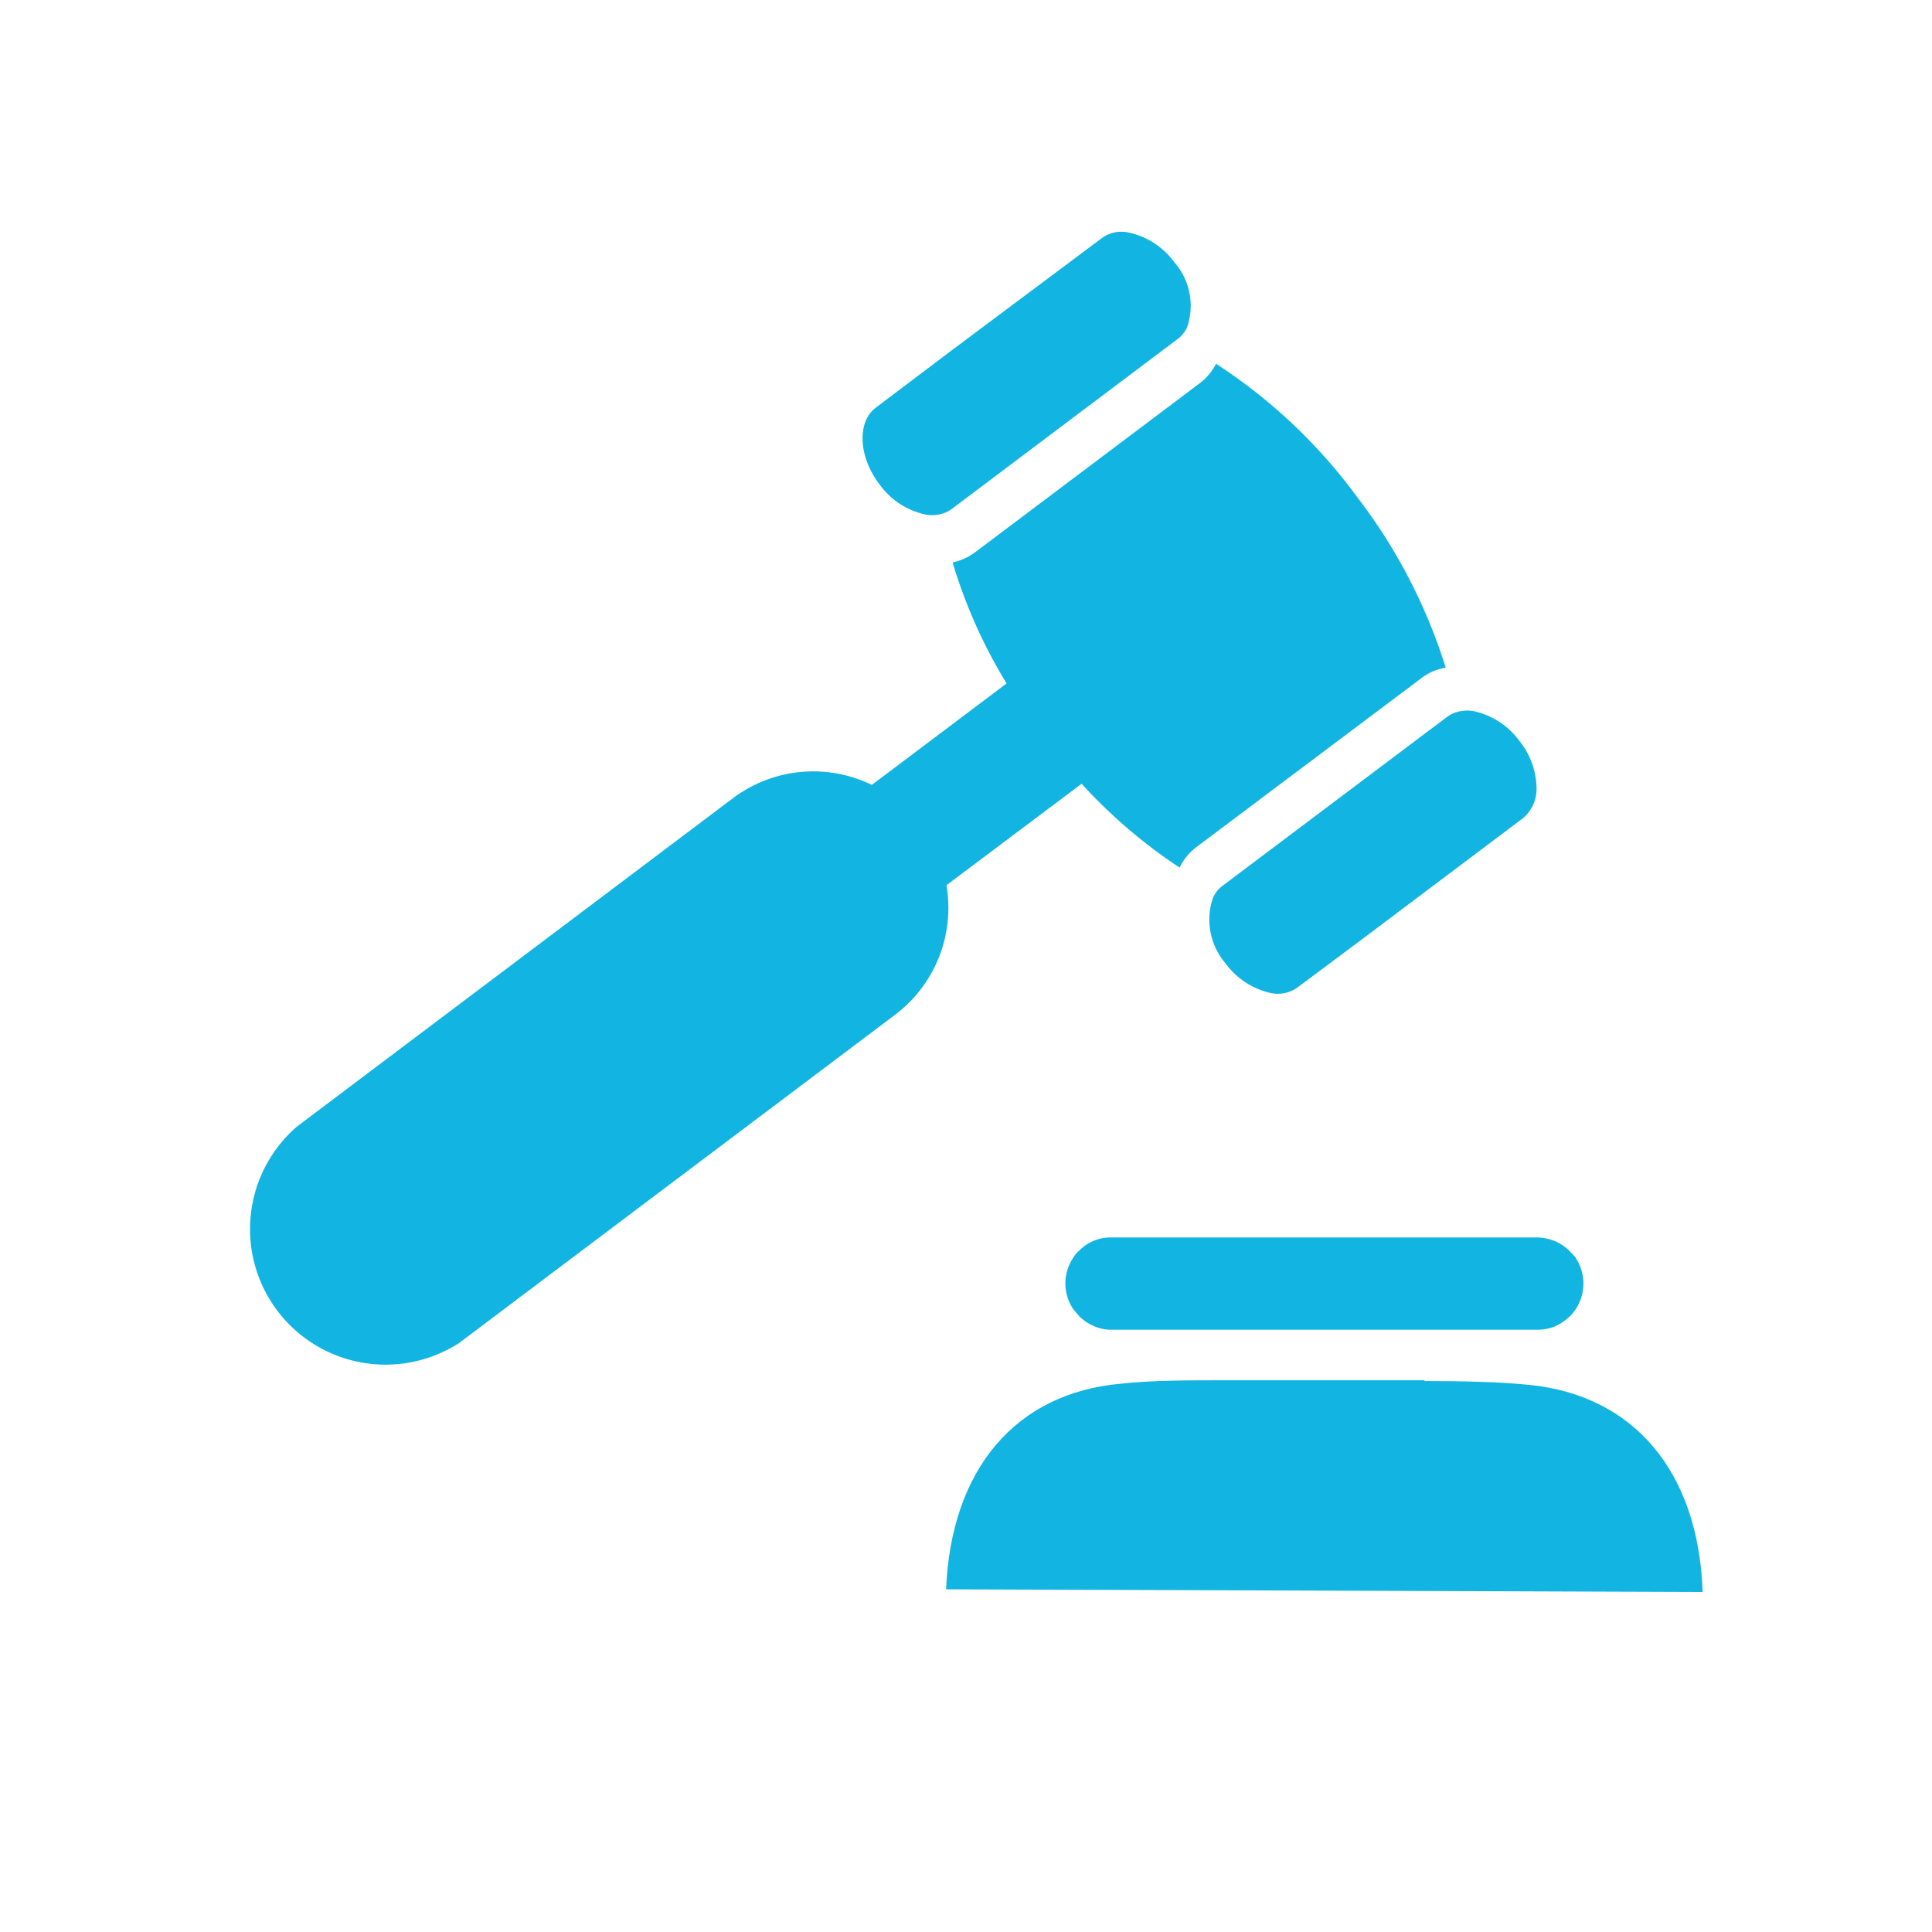 <svg id="Layer_1" data-name="Layer 1" xmlns="http://www.w3.org/2000/svg" viewBox="0 0 50.46 50.46"><defs><style>.cls-1{fill:#12b5e1;}</style></defs><title>martillo negativo</title><path class="cls-1" d="M41.17,32.86,41,32.68a1.22,1.22,0,0,0-.38-.26,1.28,1.28,0,0,0-.47-.1l-11.12,0a1.15,1.15,0,0,0-.85.35.65.65,0,0,0-.15.18,1.2,1.2,0,0,0,0,1.34l.15.18a1.22,1.22,0,0,0,.38.26,1.1,1.1,0,0,0,.47.1l11.12,0a1.23,1.23,0,0,0,.47-.09,1.42,1.42,0,0,0,.38-.26,1.19,1.19,0,0,0,.15-.18,1.21,1.21,0,0,0,0-1.35Z"/><path class="cls-1" d="M12,35.07l11.37-8.56a3.5,3.5,0,0,0,1.35-3.39l3.53-2.65a13.5,13.5,0,0,0,2.56,2.19,1.46,1.46,0,0,1,.43-.53l5.9-4.43a1.37,1.37,0,0,1,.62-.26A14.3,14.3,0,0,0,35.46,13a14.09,14.09,0,0,0-3.7-3.5,1.46,1.46,0,0,1-.4.49l-5.9,4.44a1.52,1.52,0,0,1-.58.26,13.42,13.42,0,0,0,1.41,3.16l-3.52,2.65a3.49,3.49,0,0,0-3.63.35L7.76,29.42A3.54,3.54,0,0,0,12,35.07Zm0,0"/><path class="cls-1" d="M31.91,23.15a.78.78,0,0,0-.24.33A1.75,1.75,0,0,0,32,25.15a2,2,0,0,0,1.21.79.89.89,0,0,0,.68-.15l1.82-1.36,4.08-3.07a1,1,0,0,0,.34-.81,2,2,0,0,0-.44-1.19,2,2,0,0,0-1.22-.79.93.93,0,0,0-.29,0,.82.82,0,0,0-.38.15Zm0,0"/><path class="cls-1" d="M24.17,13.44a1,1,0,0,0,.34,0,.82.82,0,0,0,.34-.14l5.9-4.44A.82.82,0,0,0,31,8.56a1.72,1.72,0,0,0-.32-1.7,2,2,0,0,0-1.22-.79.86.86,0,0,0-.67.14L24.87,9.14l-2,1.51c-.49.37-.45,1.28.1,2a2,2,0,0,0,1.21.79Zm0,0"/><path class="cls-1" d="M37.2,36.05H32c-1,0-1.91,0-2.73.09-2.72.24-4.43,2.21-4.56,5.37l19.76.07c-.11-3.16-1.81-5.14-4.53-5.41-.82-.08-1.74-.1-2.73-.1Zm0,0"/></svg>